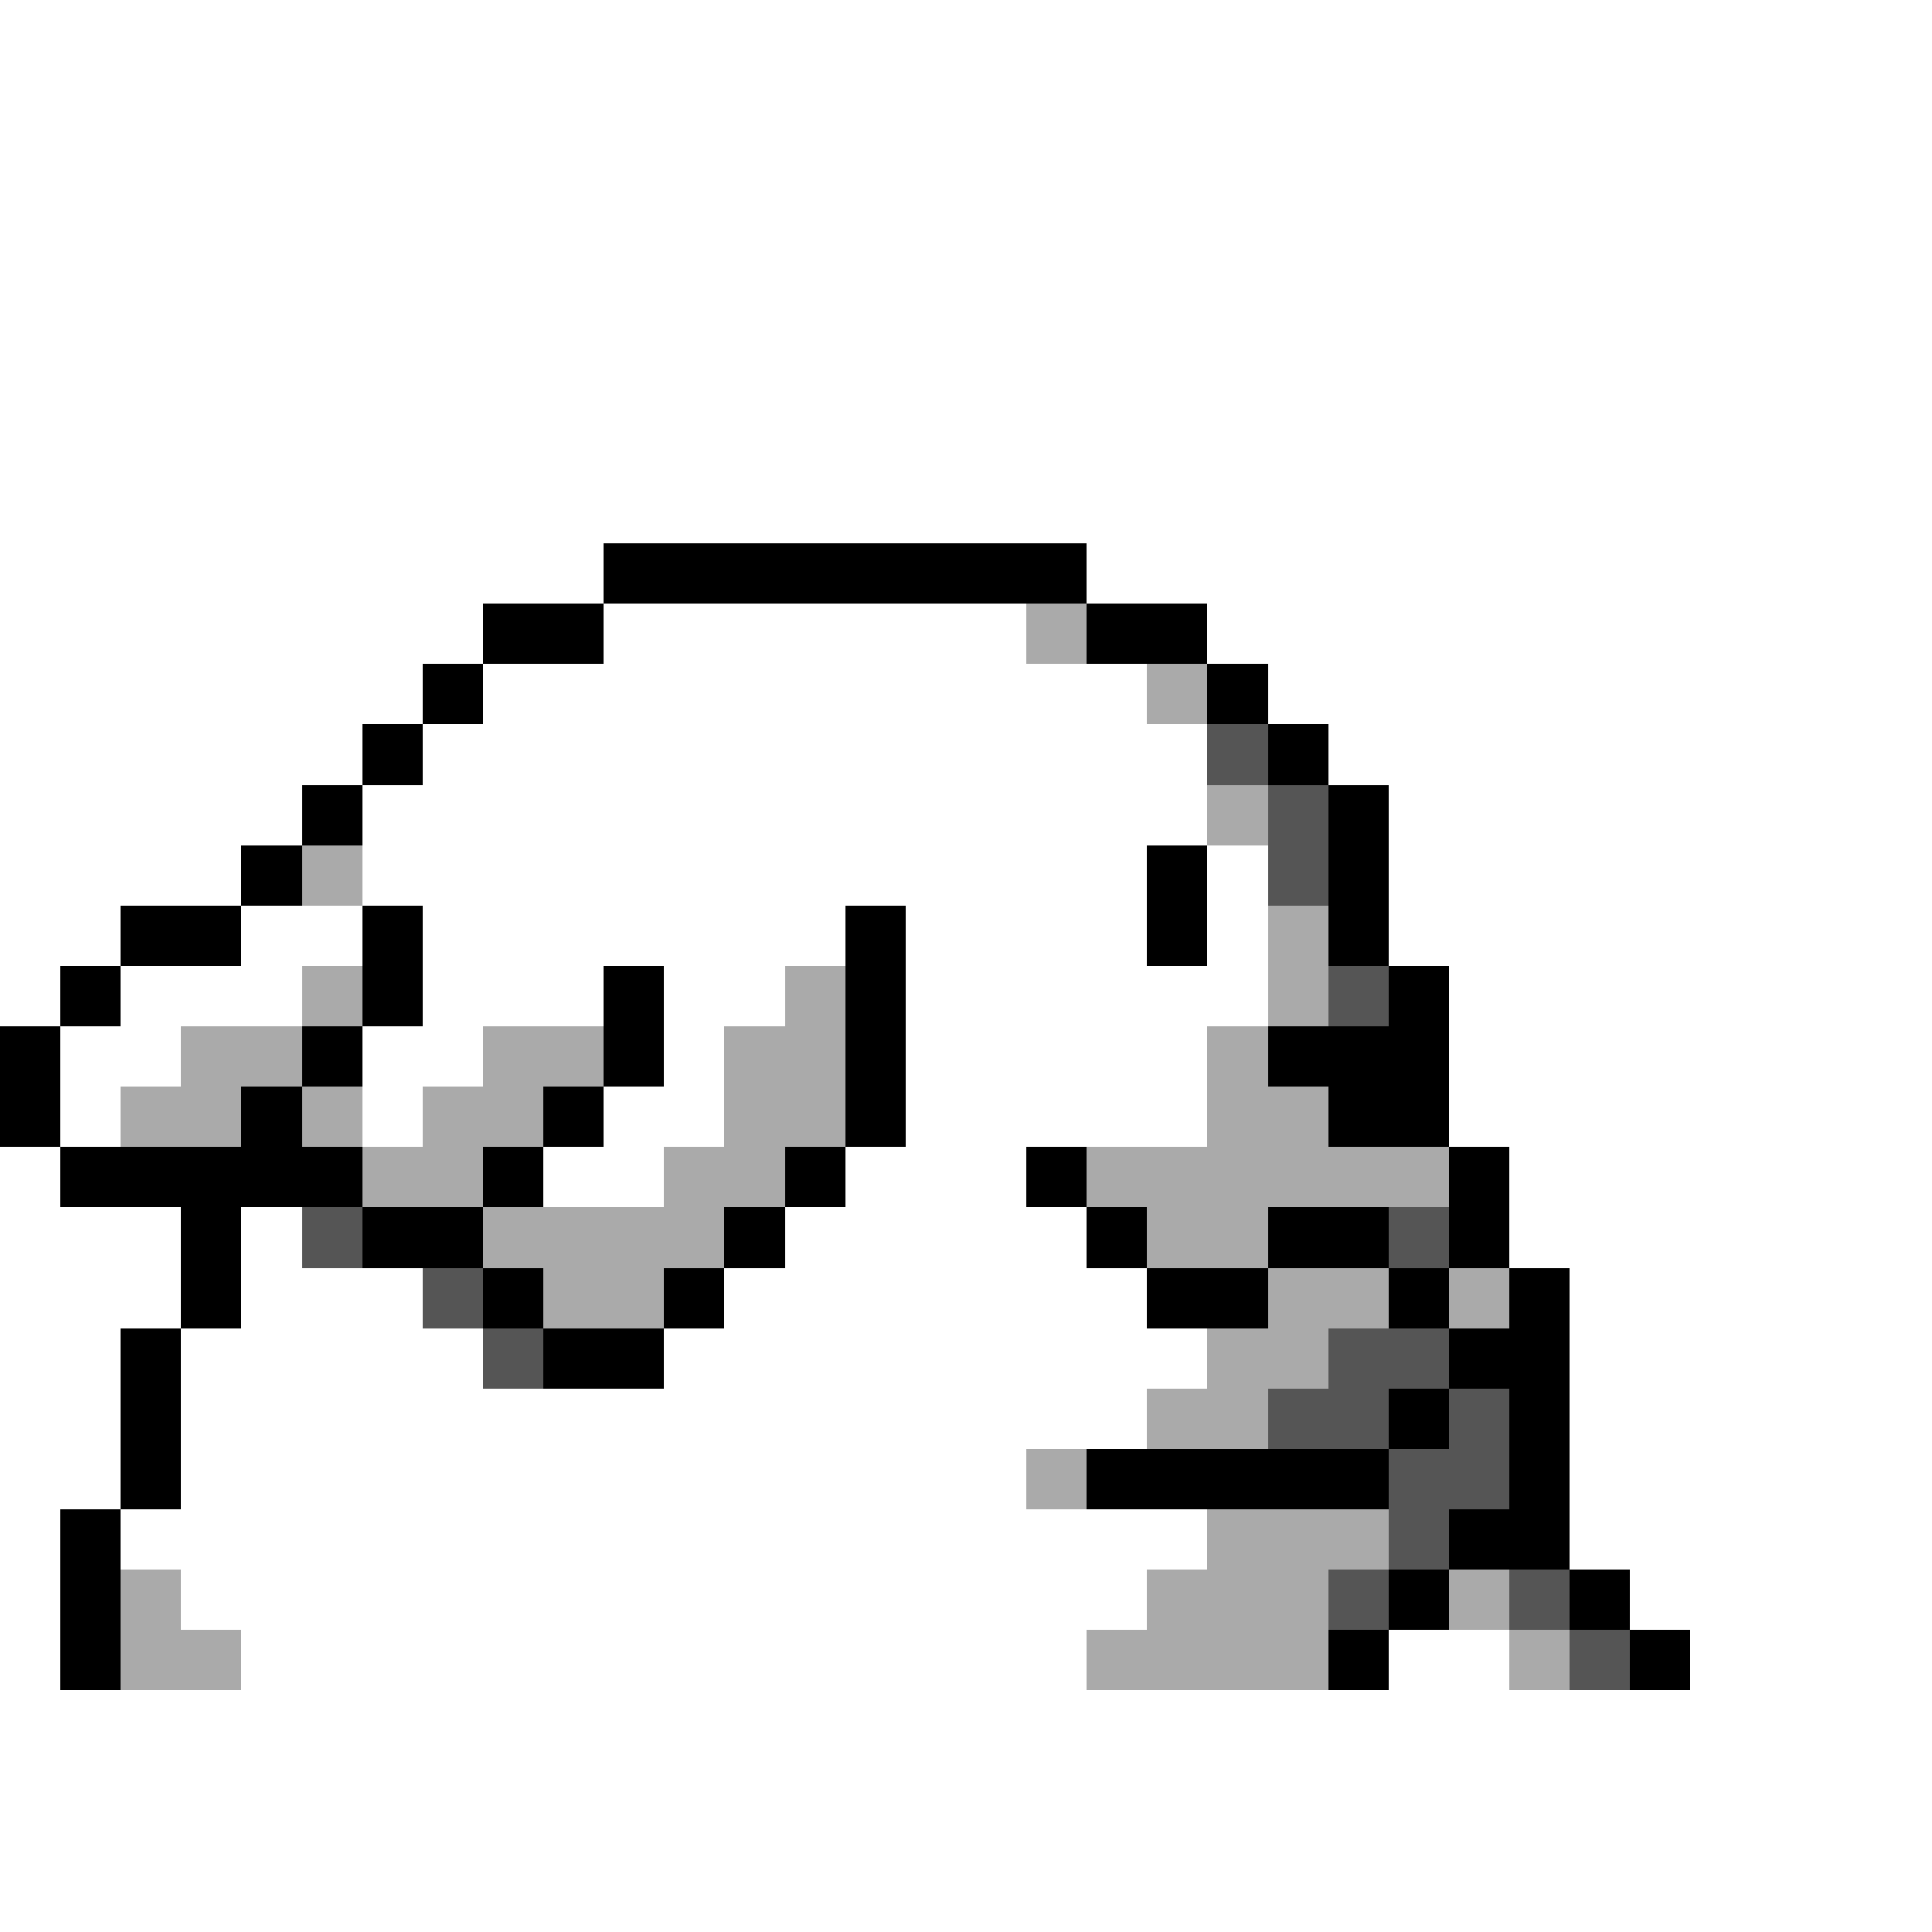 <svg xmlns="http://www.w3.org/2000/svg" viewBox="0 -0.5 32 32" shape-rendering="crispEdges">
<rect x="0" y="-0.5" width="32" height="32" fill="#808080" stroke="none"/>
<path stroke="#ffffff" d="M0 0h32M0 1h32M0 2h32M0 3h32M0 4h32M0 5h32M0 6h32M0 7h32M0 8h32M0 9h10M18 9h14M0 10h8M10 10h7M20 10h12M0 11h7M8 11h11M21 11h11M0 12h6M7 12h13M22 12h10M0 13h5M6 13h14M23 13h9M0 14h4M6 14h13M20 14h1M23 14h9M0 15h2M4 15h2M7 15h7M15 15h4M20 15h1M23 15h9M0 16h1M2 16h3M7 16h3M11 16h2M15 16h6M24 16h8M1 17h2M6 17h2M11 17h1M15 17h5M24 17h8M1 18h1M6 18h1M10 18h2M15 18h5M24 18h8M0 19h1M9 19h2M14 19h3M25 19h7M0 20h3M4 20h1M13 20h5M25 20h7M0 21h3M4 21h3M12 21h7M26 21h6M0 22h2M3 22h5M11 22h9M26 22h6M0 23h2M3 23h16M26 23h6M0 24h2M3 24h14M26 24h6M0 25h1M2 25h18M26 25h6M0 26h1M3 26h16M27 26h5M0 27h1M4 27h14M23 27h2M28 27h4M0 28h32M0 29h32M0 30h32M0 31h32" />
<path stroke="#000000" d="M10 9h8M8 10h2M18 10h2M7 11h1M20 11h1M6 12h1M21 12h1M5 13h1M22 13h1M4 14h1M19 14h1M22 14h1M2 15h2M6 15h1M14 15h1M19 15h1M22 15h1M1 16h1M6 16h1M10 16h1M14 16h1M23 16h1M0 17h1M5 17h1M10 17h1M14 17h1M21 17h3M0 18h1M4 18h1M9 18h1M14 18h1M22 18h2M1 19h5M8 19h1M13 19h1M17 19h1M24 19h1M3 20h1M6 20h2M12 20h1M18 20h1M21 20h2M24 20h1M3 21h1M8 21h1M11 21h1M19 21h2M23 21h1M25 21h1M2 22h1M9 22h2M24 22h2M2 23h1M23 23h1M25 23h1M2 24h1M18 24h5M25 24h1M1 25h1M24 25h2M1 26h1M23 26h1M26 26h1M1 27h1M22 27h1M27 27h1" />
<path stroke="#aaaaaa" d="M17 10h1M19 11h1M20 13h1M5 14h1M21 15h1M5 16h1M13 16h1M21 16h1M3 17h2M8 17h2M12 17h2M20 17h1M2 18h2M5 18h1M7 18h2M12 18h2M20 18h2M6 19h2M11 19h2M18 19h6M8 20h4M19 20h2M9 21h2M21 21h2M24 21h1M20 22h2M19 23h2M17 24h1M20 25h3M2 26h1M19 26h3M24 26h1M2 27h2M18 27h4M25 27h1" />
<path stroke="#555555" d="M20 12h1M21 13h1M21 14h1M22 16h1M5 20h1M23 20h1M7 21h1M8 22h1M22 22h2M21 23h2M24 23h1M23 24h2M23 25h1M22 26h1M25 26h1M26 27h1" />
</svg>